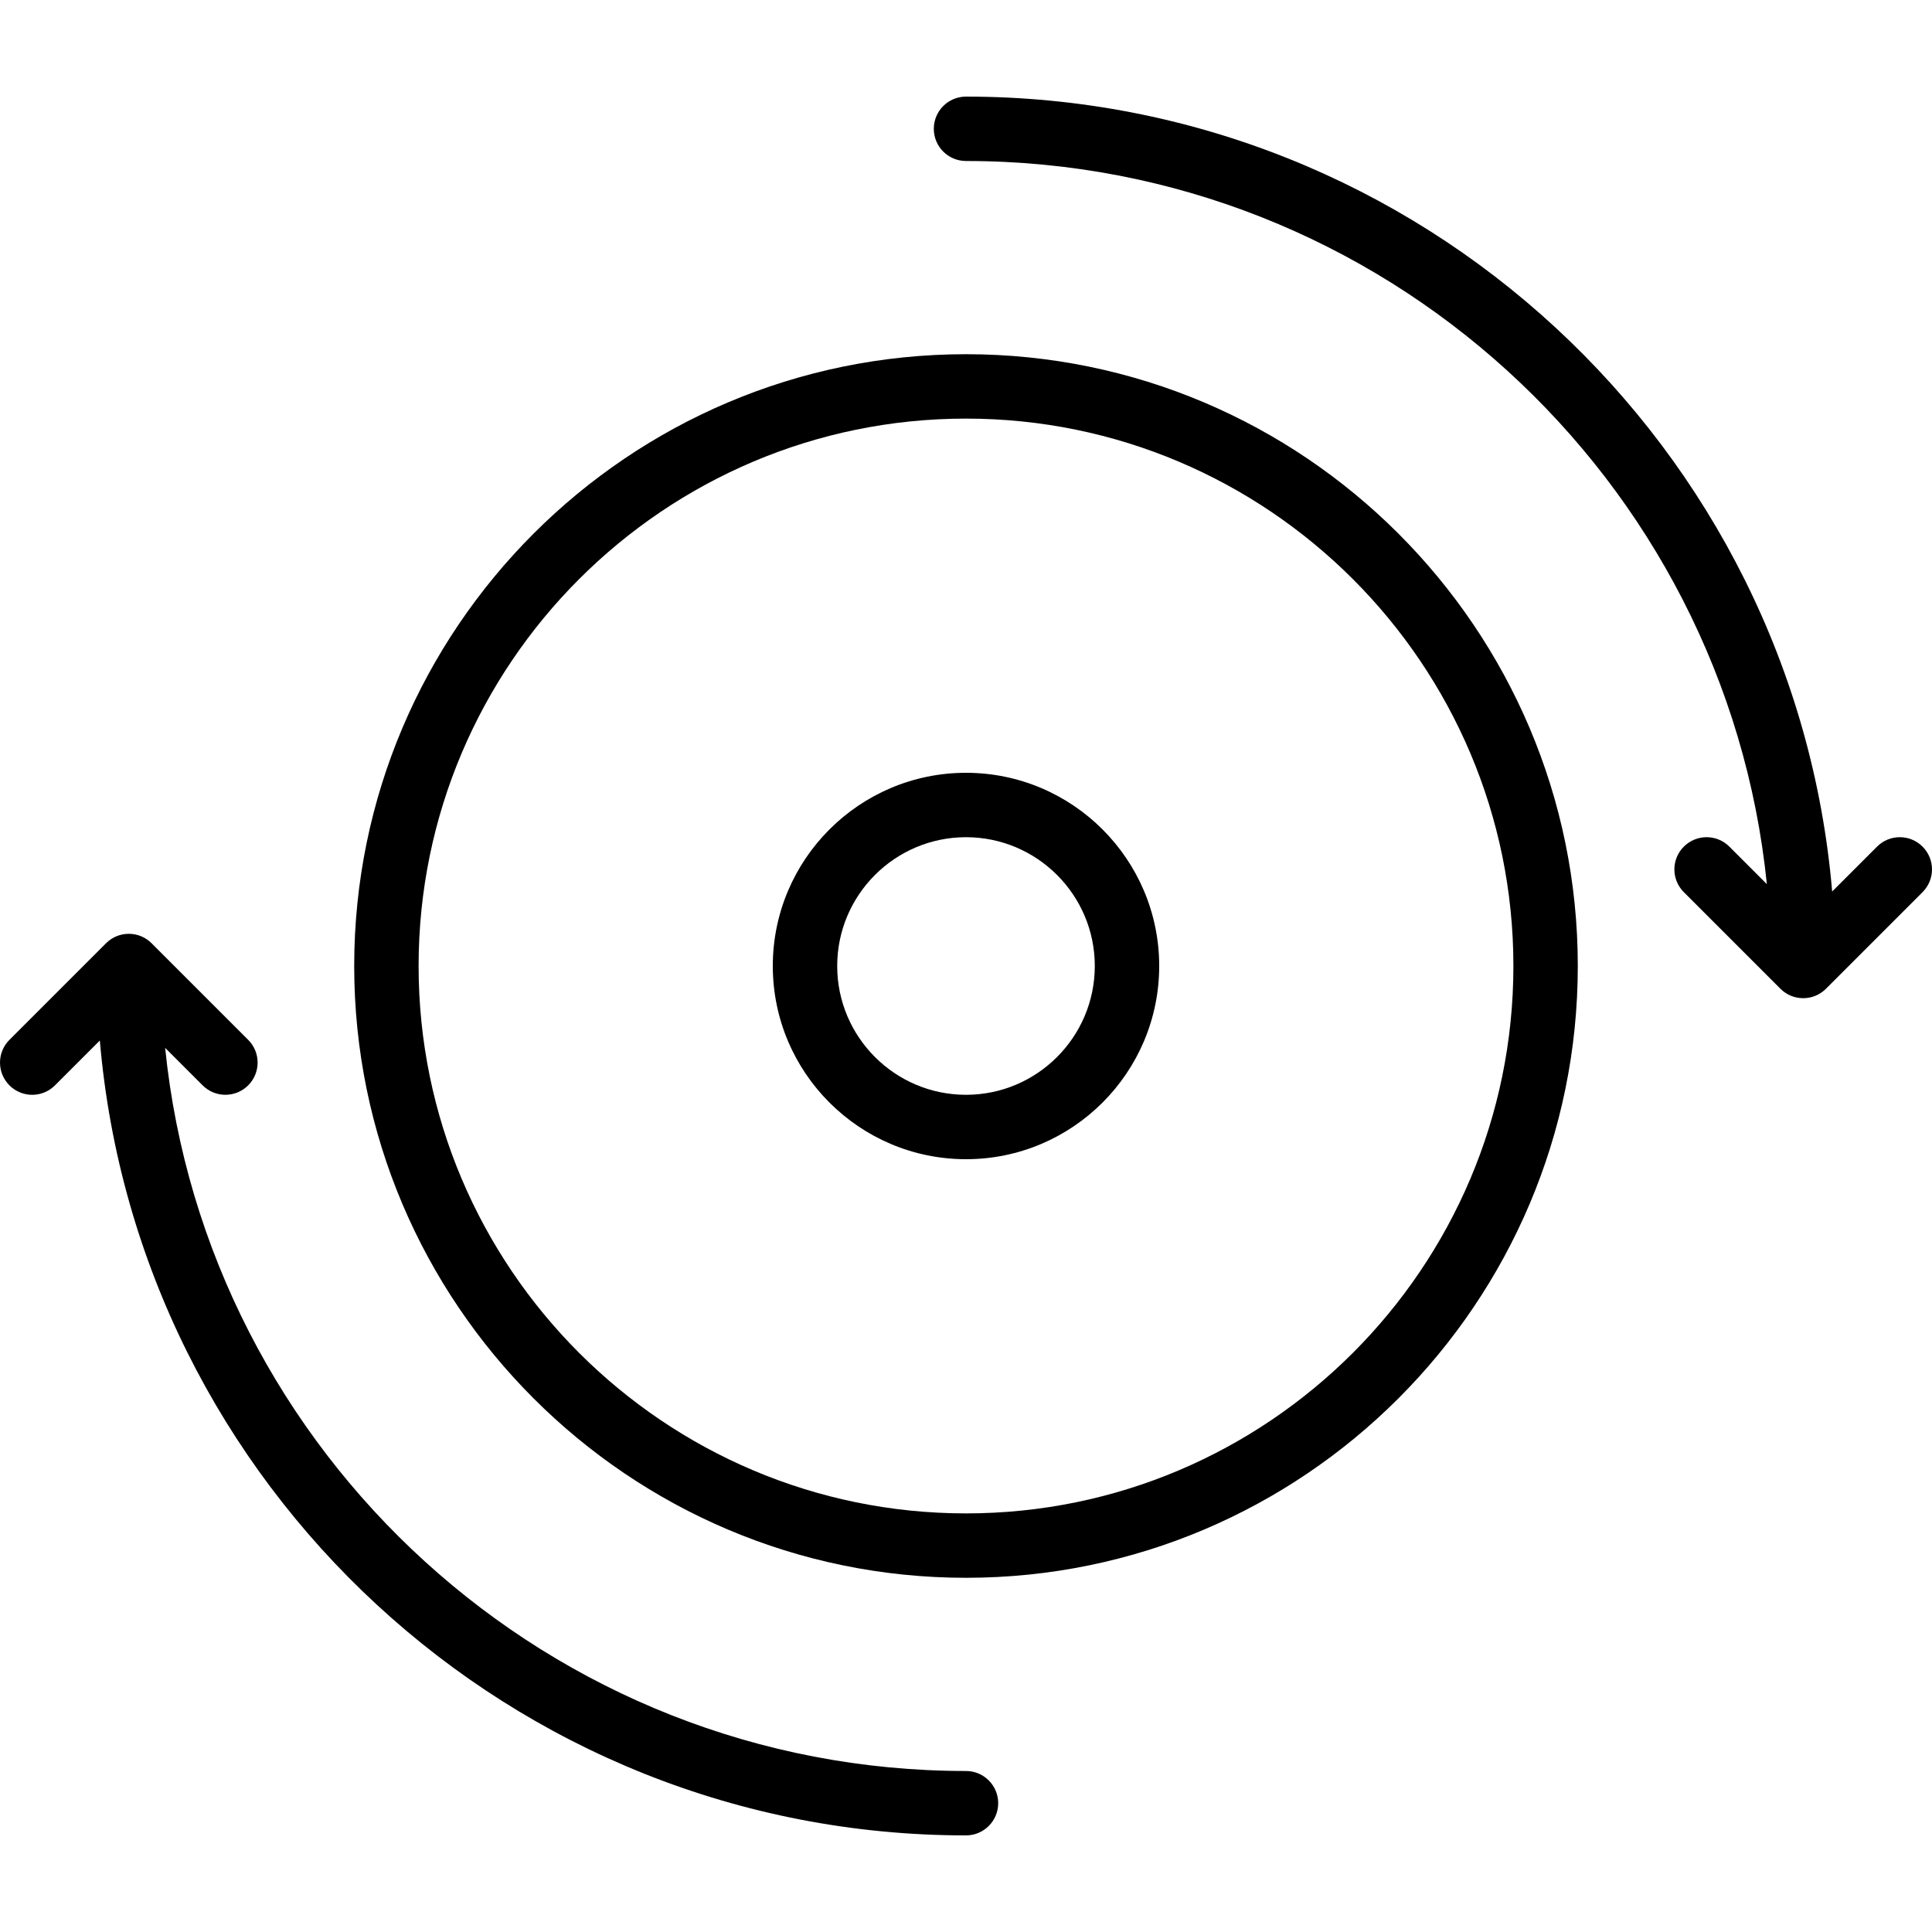 <svg xmlns="http://www.w3.org/2000/svg" version="1.1" xmlns:xlink="http://www.w3.org/1999/xlink" xmlns:svgjs="http://svgjs.com/svgjs" width="512" height="512" x="0" y="0" viewBox="0 0 512.004 512.004" style="" xml:space="preserve"><g>
<g>
	<g>
		<g>
			<path d="M256.002,93.869c-89.404,0-162.133,72.73-162.133,162.133s72.73,162.133,162.133,162.133s162.133-72.73,162.133-162.133
				S345.406,93.869,256.002,93.869z M256.002,401.069c-79.991,0-145.067-65.075-145.067-145.067s65.075-145.067,145.067-145.067
				s145.067,65.075,145.067,145.067S335.994,401.069,256.002,401.069z" fill="#000000" data-original="#000000"></path>
			<path d="M256.002,204.802c-28.237,0-51.2,22.963-51.2,51.2s22.963,51.2,51.2,51.2s51.2-22.963,51.2-51.2
				S284.239,204.802,256.002,204.802z M256.002,290.135c-18.825,0-34.133-15.309-34.133-34.133s15.309-34.133,34.133-34.133
				c18.825,0,34.133,15.309,34.133,34.133S274.827,290.135,256.002,290.135z" fill="#000000" data-original="#000000"></path>
			<path d="M256.002,469.336c-110.309,0-201.332-84.157-212.237-191.638l9.938,9.938c1.664,1.664,3.849,2.5,6.033,2.5
				s4.369-0.836,6.033-2.5c3.336-3.337,3.336-8.73,0-12.066L40.169,249.97c-0.199-0.199-0.408-0.387-0.625-0.566
				c-0.107-0.088-0.22-0.165-0.33-0.247c-0.112-0.083-0.221-0.171-0.338-0.248c-0.137-0.092-0.28-0.173-0.421-0.256
				c-0.097-0.057-0.191-0.118-0.291-0.172c-0.152-0.081-0.307-0.151-0.463-0.223c-0.096-0.045-0.19-0.093-0.289-0.134
				c-0.162-0.067-0.327-0.123-0.492-0.18c-0.097-0.034-0.193-0.072-0.292-0.102c-0.181-0.055-0.363-0.098-0.547-0.141
				c-0.087-0.02-0.172-0.046-0.26-0.064c-0.237-0.048-0.475-0.082-0.714-0.109c-0.037-0.004-0.073-0.012-0.11-0.016
				c-0.574-0.058-1.153-0.058-1.727,0c-0.037,0.004-0.073,0.012-0.11,0.016c-0.239,0.027-0.478,0.062-0.714,0.109
				c-0.088,0.018-0.173,0.043-0.26,0.064c-0.183,0.043-0.366,0.086-0.546,0.141c-0.099,0.03-0.195,0.069-0.292,0.102
				c-0.165,0.057-0.33,0.113-0.492,0.18c-0.098,0.041-0.191,0.089-0.287,0.134c-0.156,0.072-0.312,0.142-0.464,0.224
				c-0.1,0.053-0.194,0.115-0.291,0.172c-0.141,0.083-0.283,0.164-0.421,0.256c-0.116,0.077-0.224,0.164-0.336,0.247
				c-0.111,0.083-0.224,0.16-0.332,0.249c-0.217,0.178-0.426,0.366-0.624,0.565l-25.6,25.6c-3.336,3.336-3.336,8.73,0,12.066
				c3.337,3.337,8.73,3.337,12.066,0l11.889-11.889C36.507,393.581,135.61,486.402,256.002,486.402c4.71,0,8.533-3.823,8.533-8.533
				S260.713,469.336,256.002,469.336z" fill="#000000" data-original="#000000"></path>
			<path d="M509.502,224.369c-3.336-3.337-8.73-3.337-12.066,0l-11.889,11.889C475.498,118.423,376.395,25.602,256.002,25.602
				c-4.71,0-8.533,3.823-8.533,8.533c0,4.71,3.823,8.533,8.533,8.533c110.309,0,201.332,84.157,212.237,191.638l-9.938-9.938
				c-3.336-3.337-8.73-3.337-12.066,0c-3.337,3.337-3.337,8.73,0,12.066l25.6,25.6c0.199,0.199,0.408,0.387,0.625,0.565
				c0.096,0.079,0.198,0.148,0.297,0.222c0.124,0.093,0.246,0.189,0.375,0.276c0.116,0.078,0.238,0.145,0.357,0.217
				c0.12,0.072,0.237,0.147,0.36,0.213c0.121,0.065,0.246,0.119,0.369,0.178c0.129,0.061,0.255,0.125,0.388,0.18
				c0.12,0.05,0.242,0.089,0.364,0.133c0.141,0.051,0.28,0.105,0.424,0.149c0.121,0.037,0.245,0.063,0.367,0.094
				c0.147,0.037,0.292,0.078,0.442,0.108c0.144,0.029,0.289,0.045,0.434,0.066c0.13,0.019,0.259,0.044,0.391,0.057
				c0.28,0.028,0.56,0.042,0.841,0.042s0.561-0.015,0.841-0.042c0.132-0.013,0.261-0.038,0.391-0.057
				c0.144-0.021,0.289-0.038,0.433-0.066c0.15-0.03,0.296-0.071,0.443-0.108c0.122-0.031,0.245-0.057,0.366-0.094
				c0.144-0.044,0.284-0.098,0.425-0.149c0.121-0.044,0.244-0.084,0.363-0.133c0.132-0.055,0.259-0.119,0.388-0.18
				c0.123-0.059,0.248-0.113,0.369-0.178c0.123-0.066,0.24-0.141,0.36-0.213c0.119-0.072,0.24-0.139,0.357-0.217
				c0.129-0.086,0.251-0.182,0.375-0.276c0.099-0.074,0.2-0.143,0.297-0.222c0.217-0.178,0.427-0.367,0.625-0.565l25.6-25.6
				C512.838,233.099,512.838,227.706,509.502,224.369z" fill="#000000" data-original="#000000"></path>
		</g>
	</g>
</g>
<g>
</g>
<g>
</g>
<g>
</g>
<g>
</g>
<g>
</g>
<g>
</g>
<g>
</g>
<g>
</g>
<g>
</g>
<g>
</g>
<g>
</g>
<g>
</g>
<g>
</g>
<g>
</g>
<g>
</g>
</g></svg>
